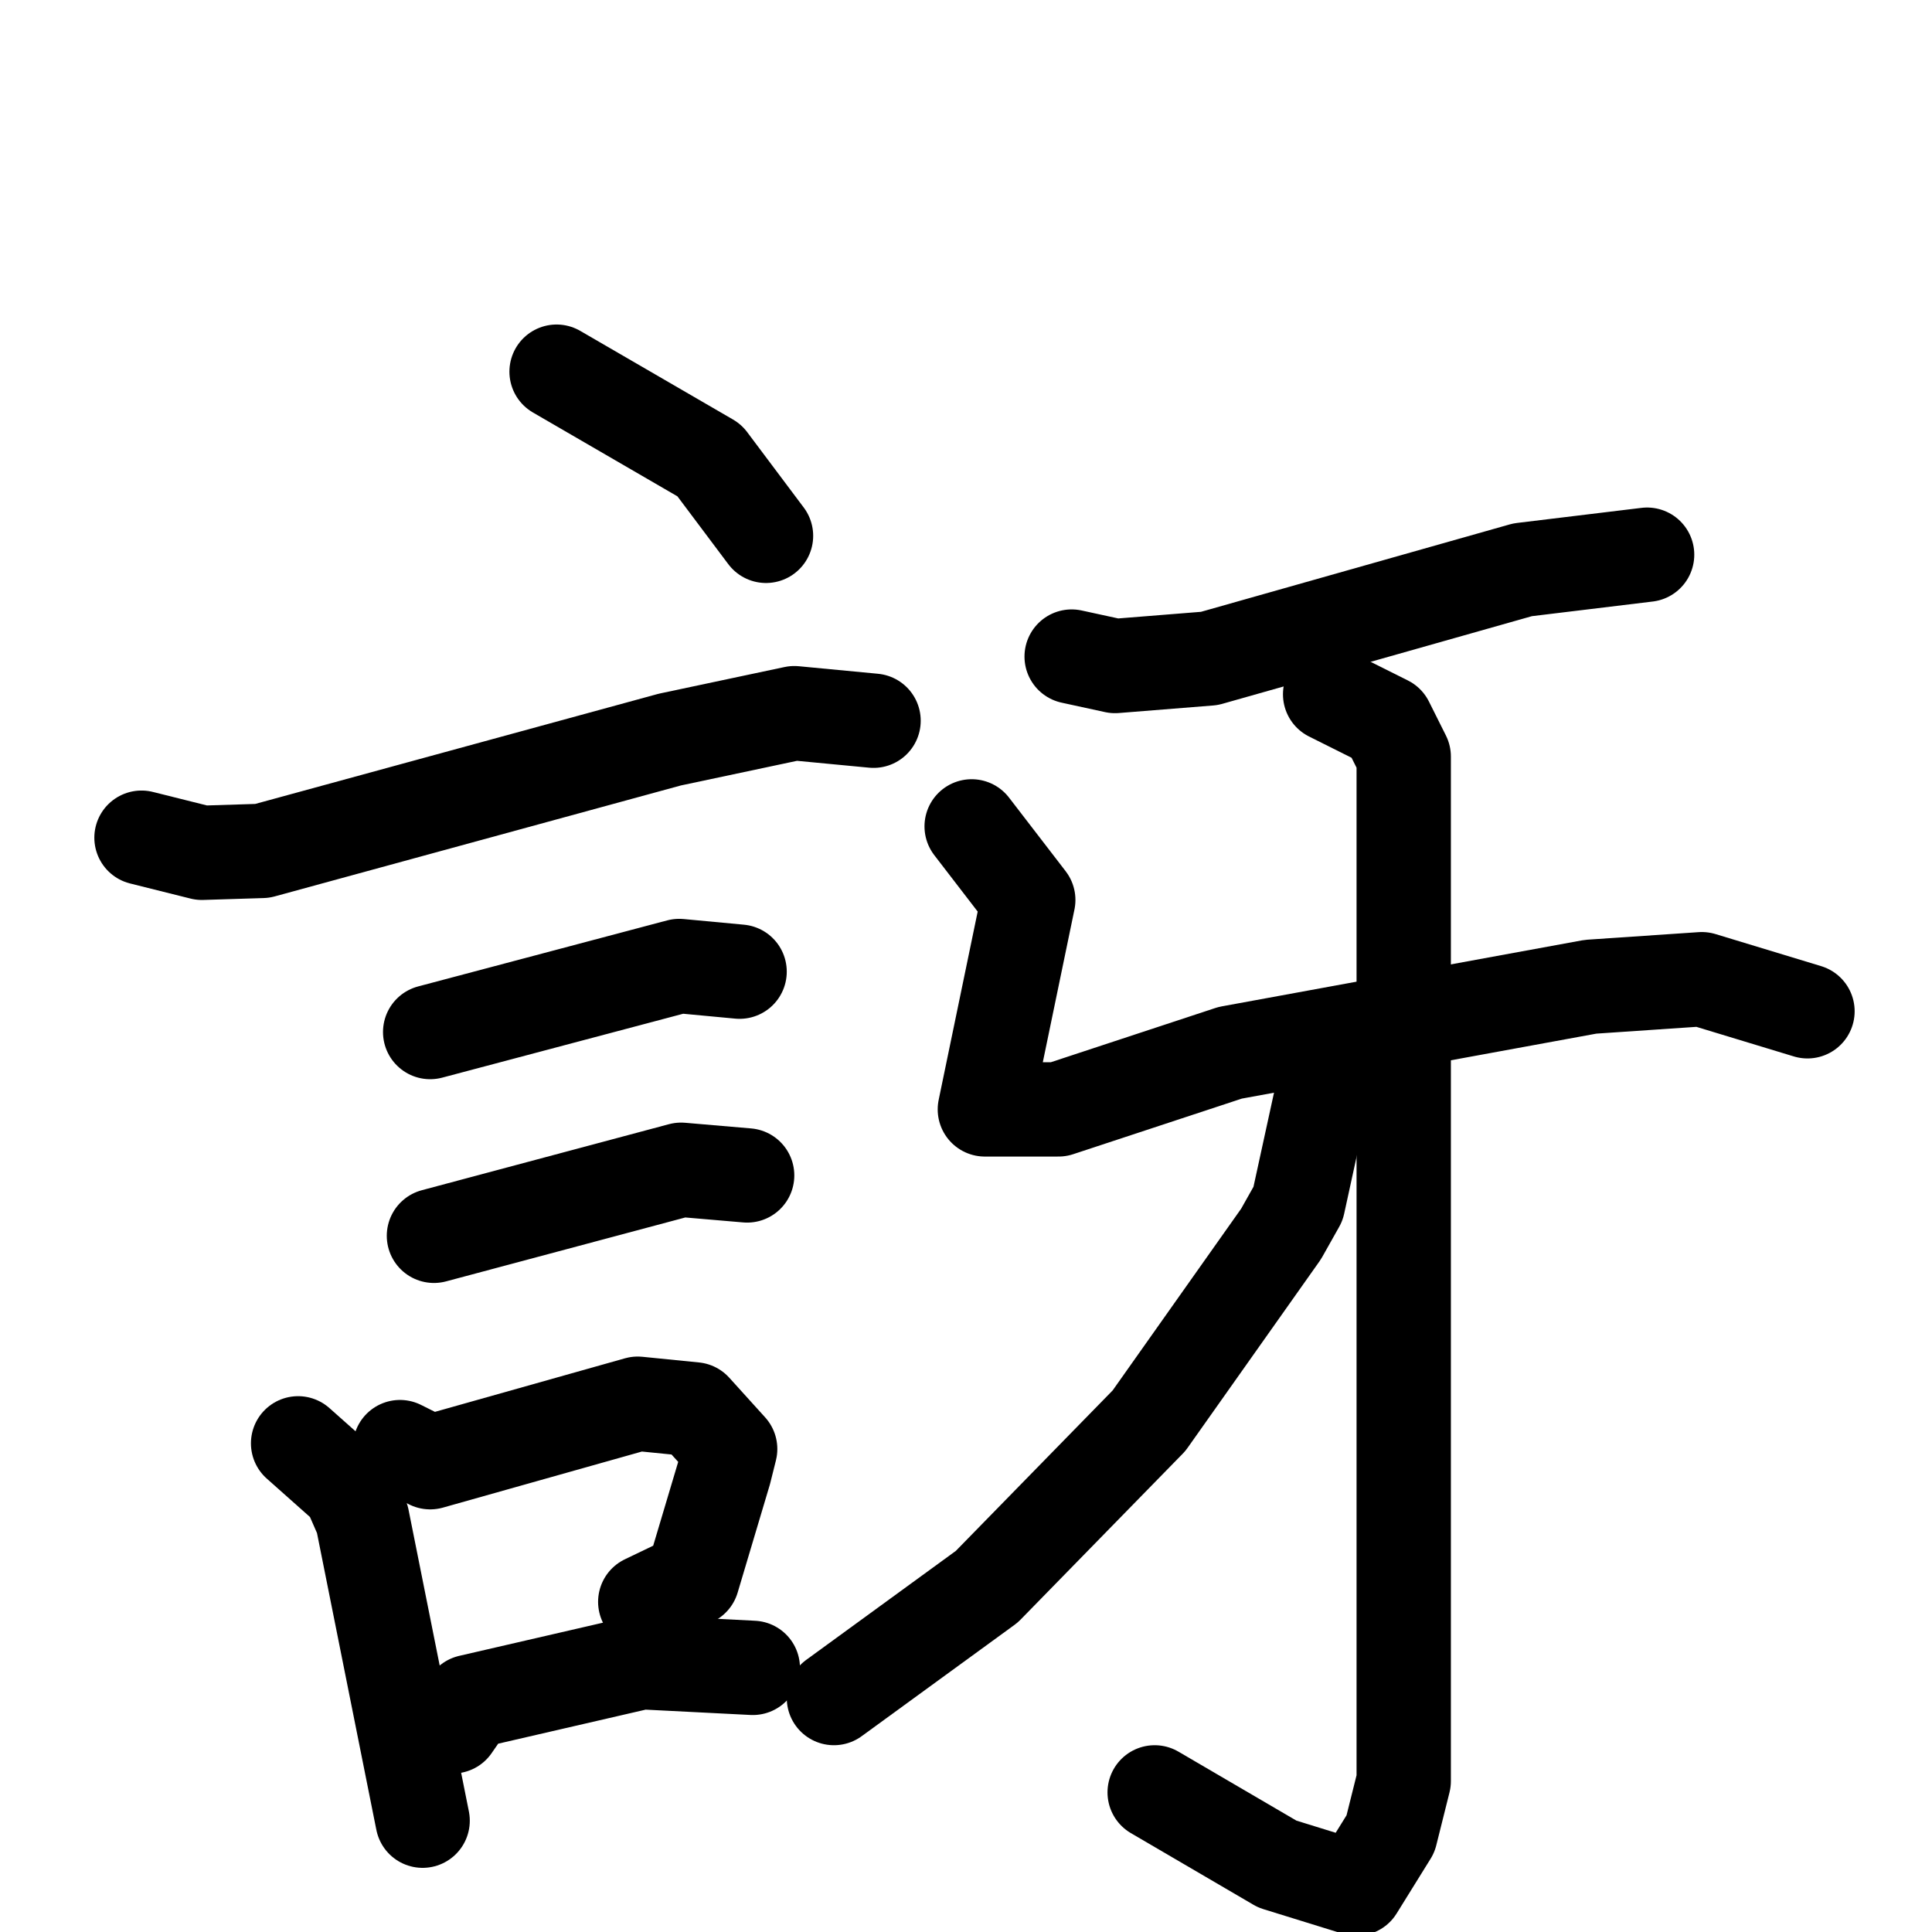 <svg xmlns="http://www.w3.org/2000/svg" viewBox="0 0 1024 1024">
  <g style="fill:none;stroke:#000000;stroke-width:50;stroke-linecap:round;stroke-linejoin:round;" transform="scale(1, 1) translate(0, 0)">
    <path d="M 295.0,197.0 L 376.0,244.0 L 406.0,284.0"/>
    <path d="M 75.0,444.0 L 107.0,452.0 L 139.0,451.0 L 355.0,392.0 L 421.0,378.0 L 463.0,382.0"/>
    <path d="M 228.0,547.0 L 360.0,512.0 L 392.0,515.0"/>
    <path d="M 230.0,655.0 L 361.0,620.0 L 396.0,623.0"/>
    <path d="M 158.0,765.0 L 185.0,789.0 L 192.0,805.0 L 224.0,965.0"/>
    <path d="M 212.0,767.0 L 228.0,775.0 L 338.0,744.0 L 368.0,747.0 L 387.0,768.0 L 384.0,780.0 L 367.0,837.0 L 342.0,849.0"/>
    <path d="M 240.0,915.0 L 249.0,902.0 L 340.0,881.0 L 399.0,884.0"/>
    <path d="M 568.0,348.0 L 591.0,353.0 L 641.0,349.0 L 807.0,302.0 L 873.0,294.0"/>
    <path d="M 515.0,438.0 L 545.0,477.0 L 522.0,588.0 L 561.0,588.0 L 652.0,558.0 L 843.0,523.0 L 902.0,519.0 L 958.0,536.0"/>
    <path d="M 705.0,368.0 L 735.0,383.0 L 744.0,401.0 L 744.0,944.0 L 737.0,972.0 L 719.0,1001.0 L 677.0,988.0 L 612.0,950.0"/>
    <path d="M 709.0,576.0 L 700.0,583.0 L 688.0,638.0 L 679.0,654.0 L 609.0,753.0 L 523.0,841.0 L 442.0,900.0"/>
  </g>
</svg>
